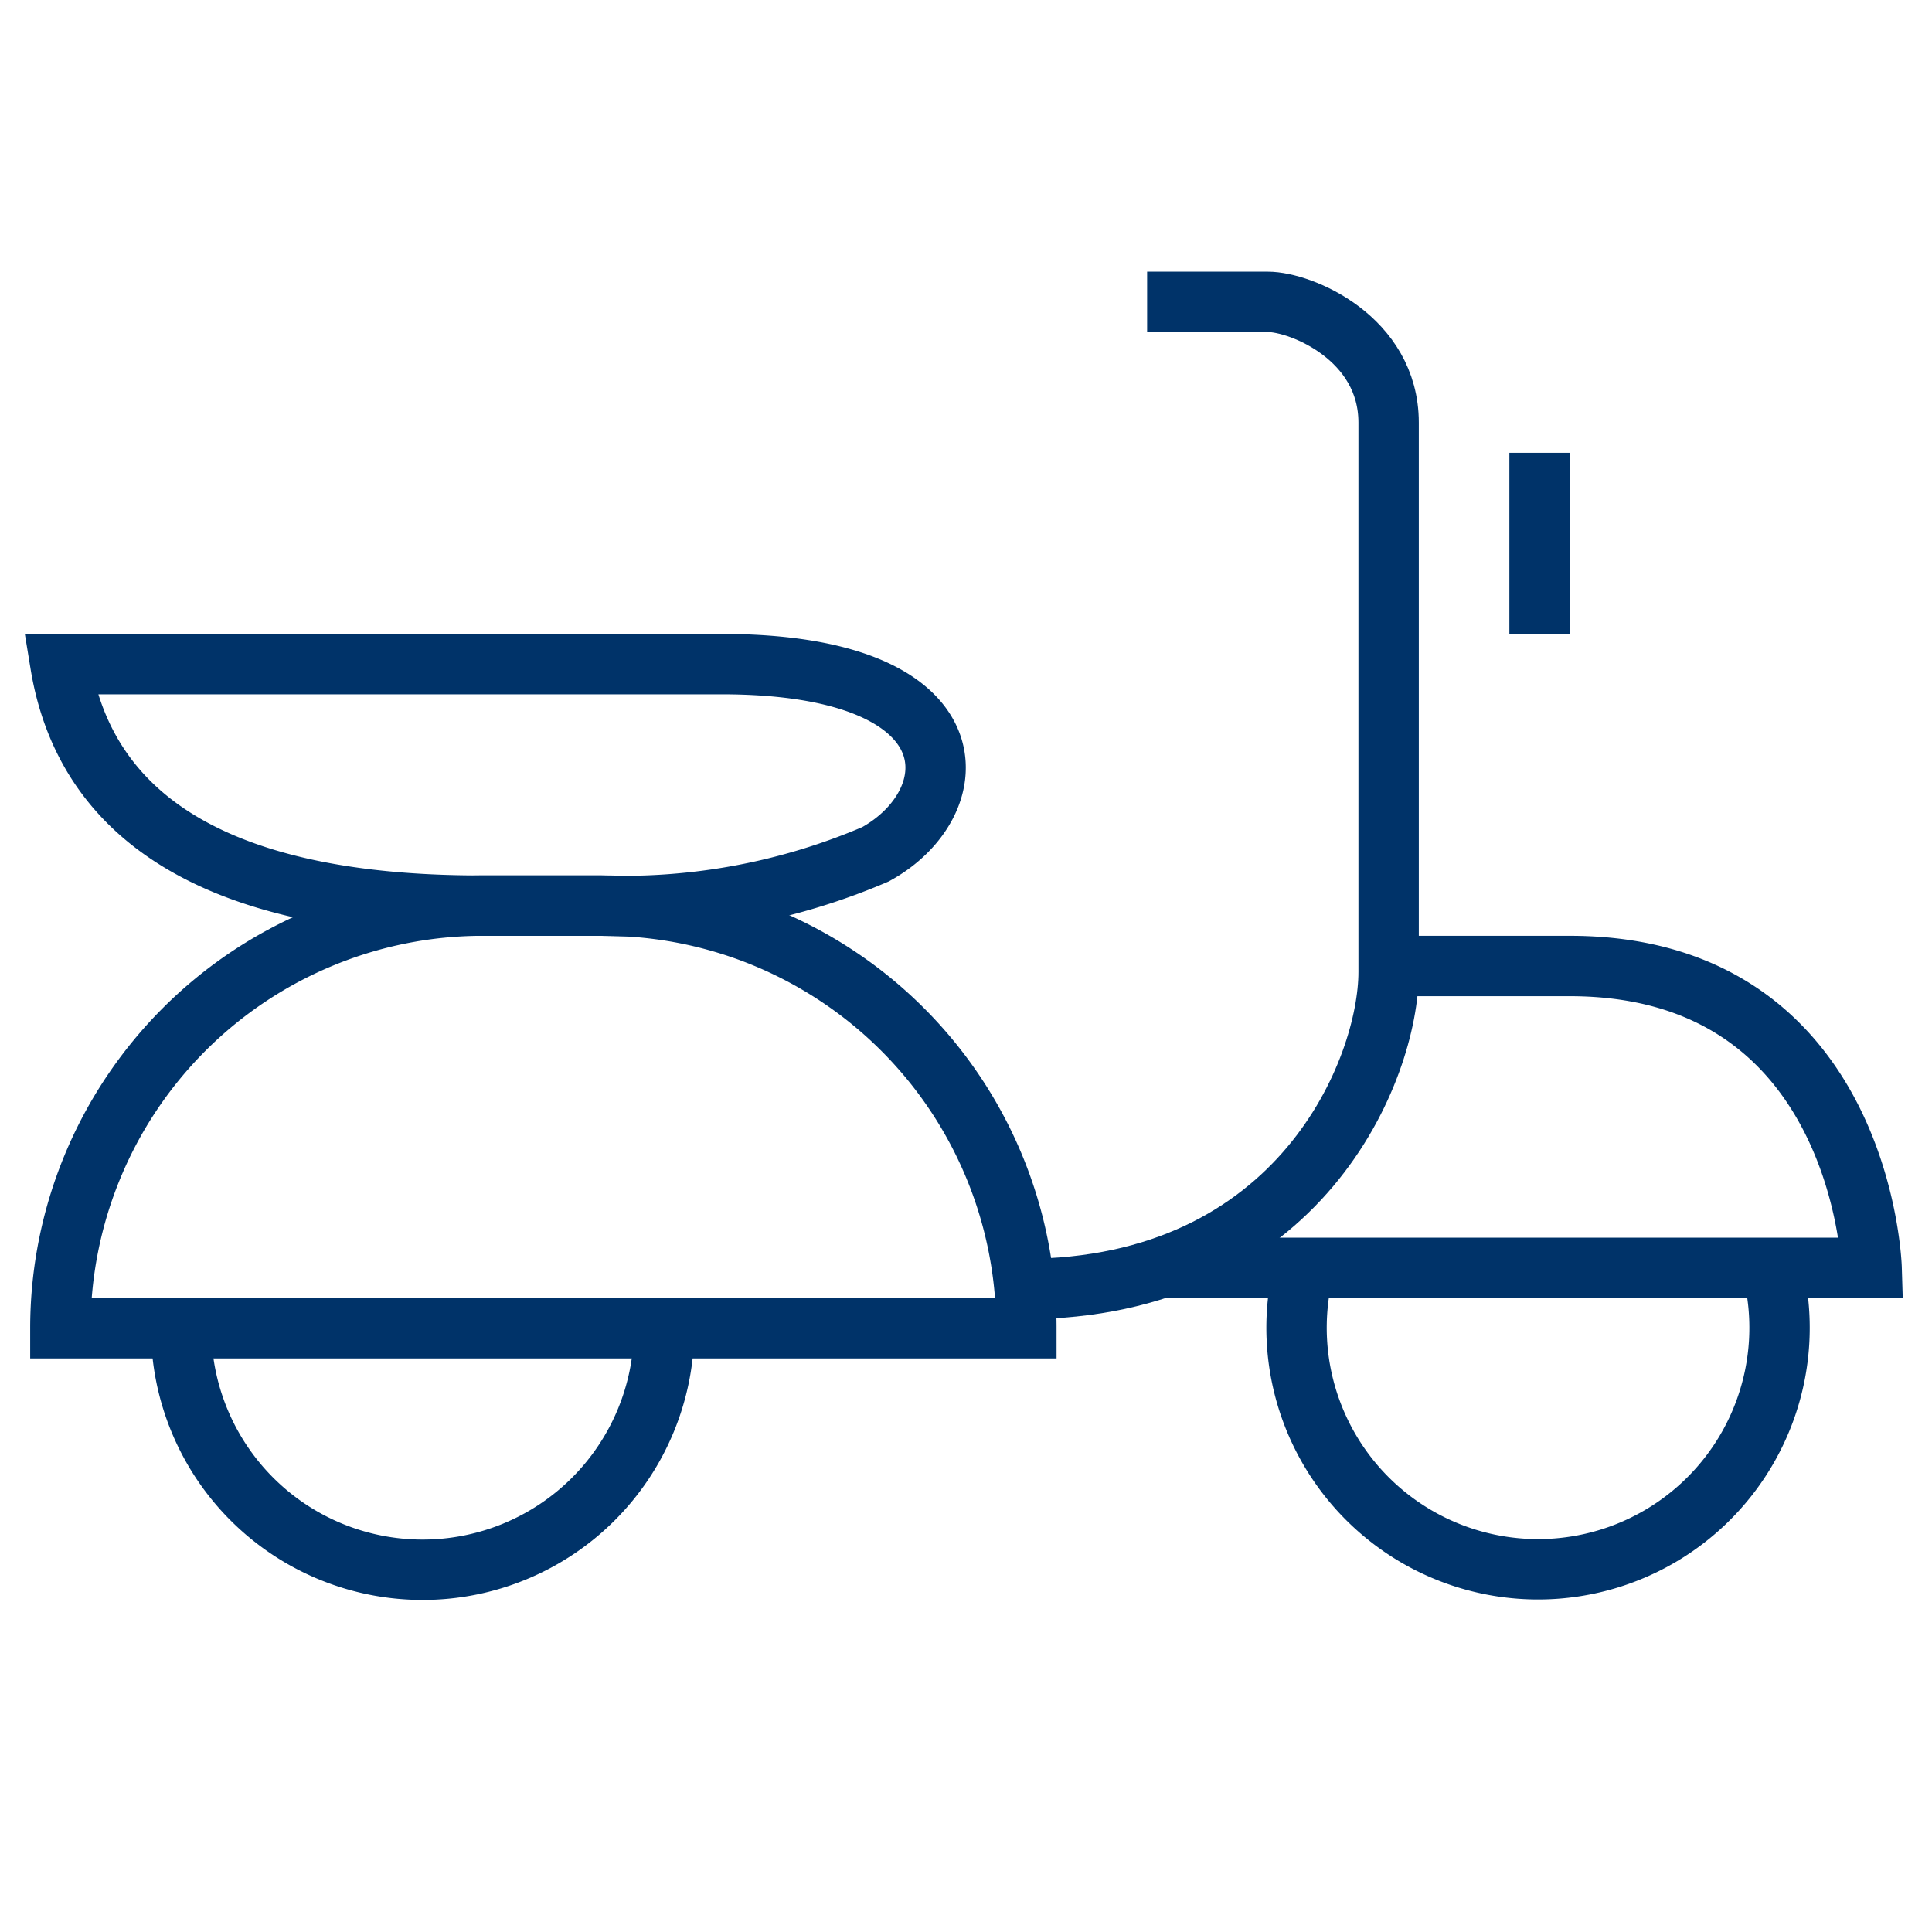 <?xml version="1.0" encoding="UTF-8"?>
<svg xmlns="http://www.w3.org/2000/svg" aria-describedby="desc" aria-labelledby="title" viewBox="0 0 64 64"><path fill="none" stroke="#003369" stroke-width="2" d="M22 44a8 8 0 1 1-16 0m52.7-2a8 8 0 1 1-15.5 0" data-name="layer2" style="stroke: #003369;"/><path fill="none" stroke="#003369" stroke-width="2" d="M38 10h4c1.1 0 4 1.2 4 4v18.2c0 3.2-2.9 10.5-12.1 10.5" data-name="layer1" style="stroke: #003369;"/><path fill="none" stroke="#003369" stroke-width="2" d="M46 32h6c9.7 0 10 10 10 10H38.5M16 30A14 14 0 0 0 2 44h32a14 14 0 0 0-14-14z" data-name="layer1" style="stroke: #003369;"/><path fill="none" stroke="#003369" stroke-width="2" d="M23.9 22H2c1 6.1 6.9 8 13.9 8h4a21.2 21.2 0 0 0 9.1-1.7c3.1-1.7 3.4-6.3-5.1-6.3zM51 15v6" data-name="layer1" style="stroke: #003369;"/></svg>
